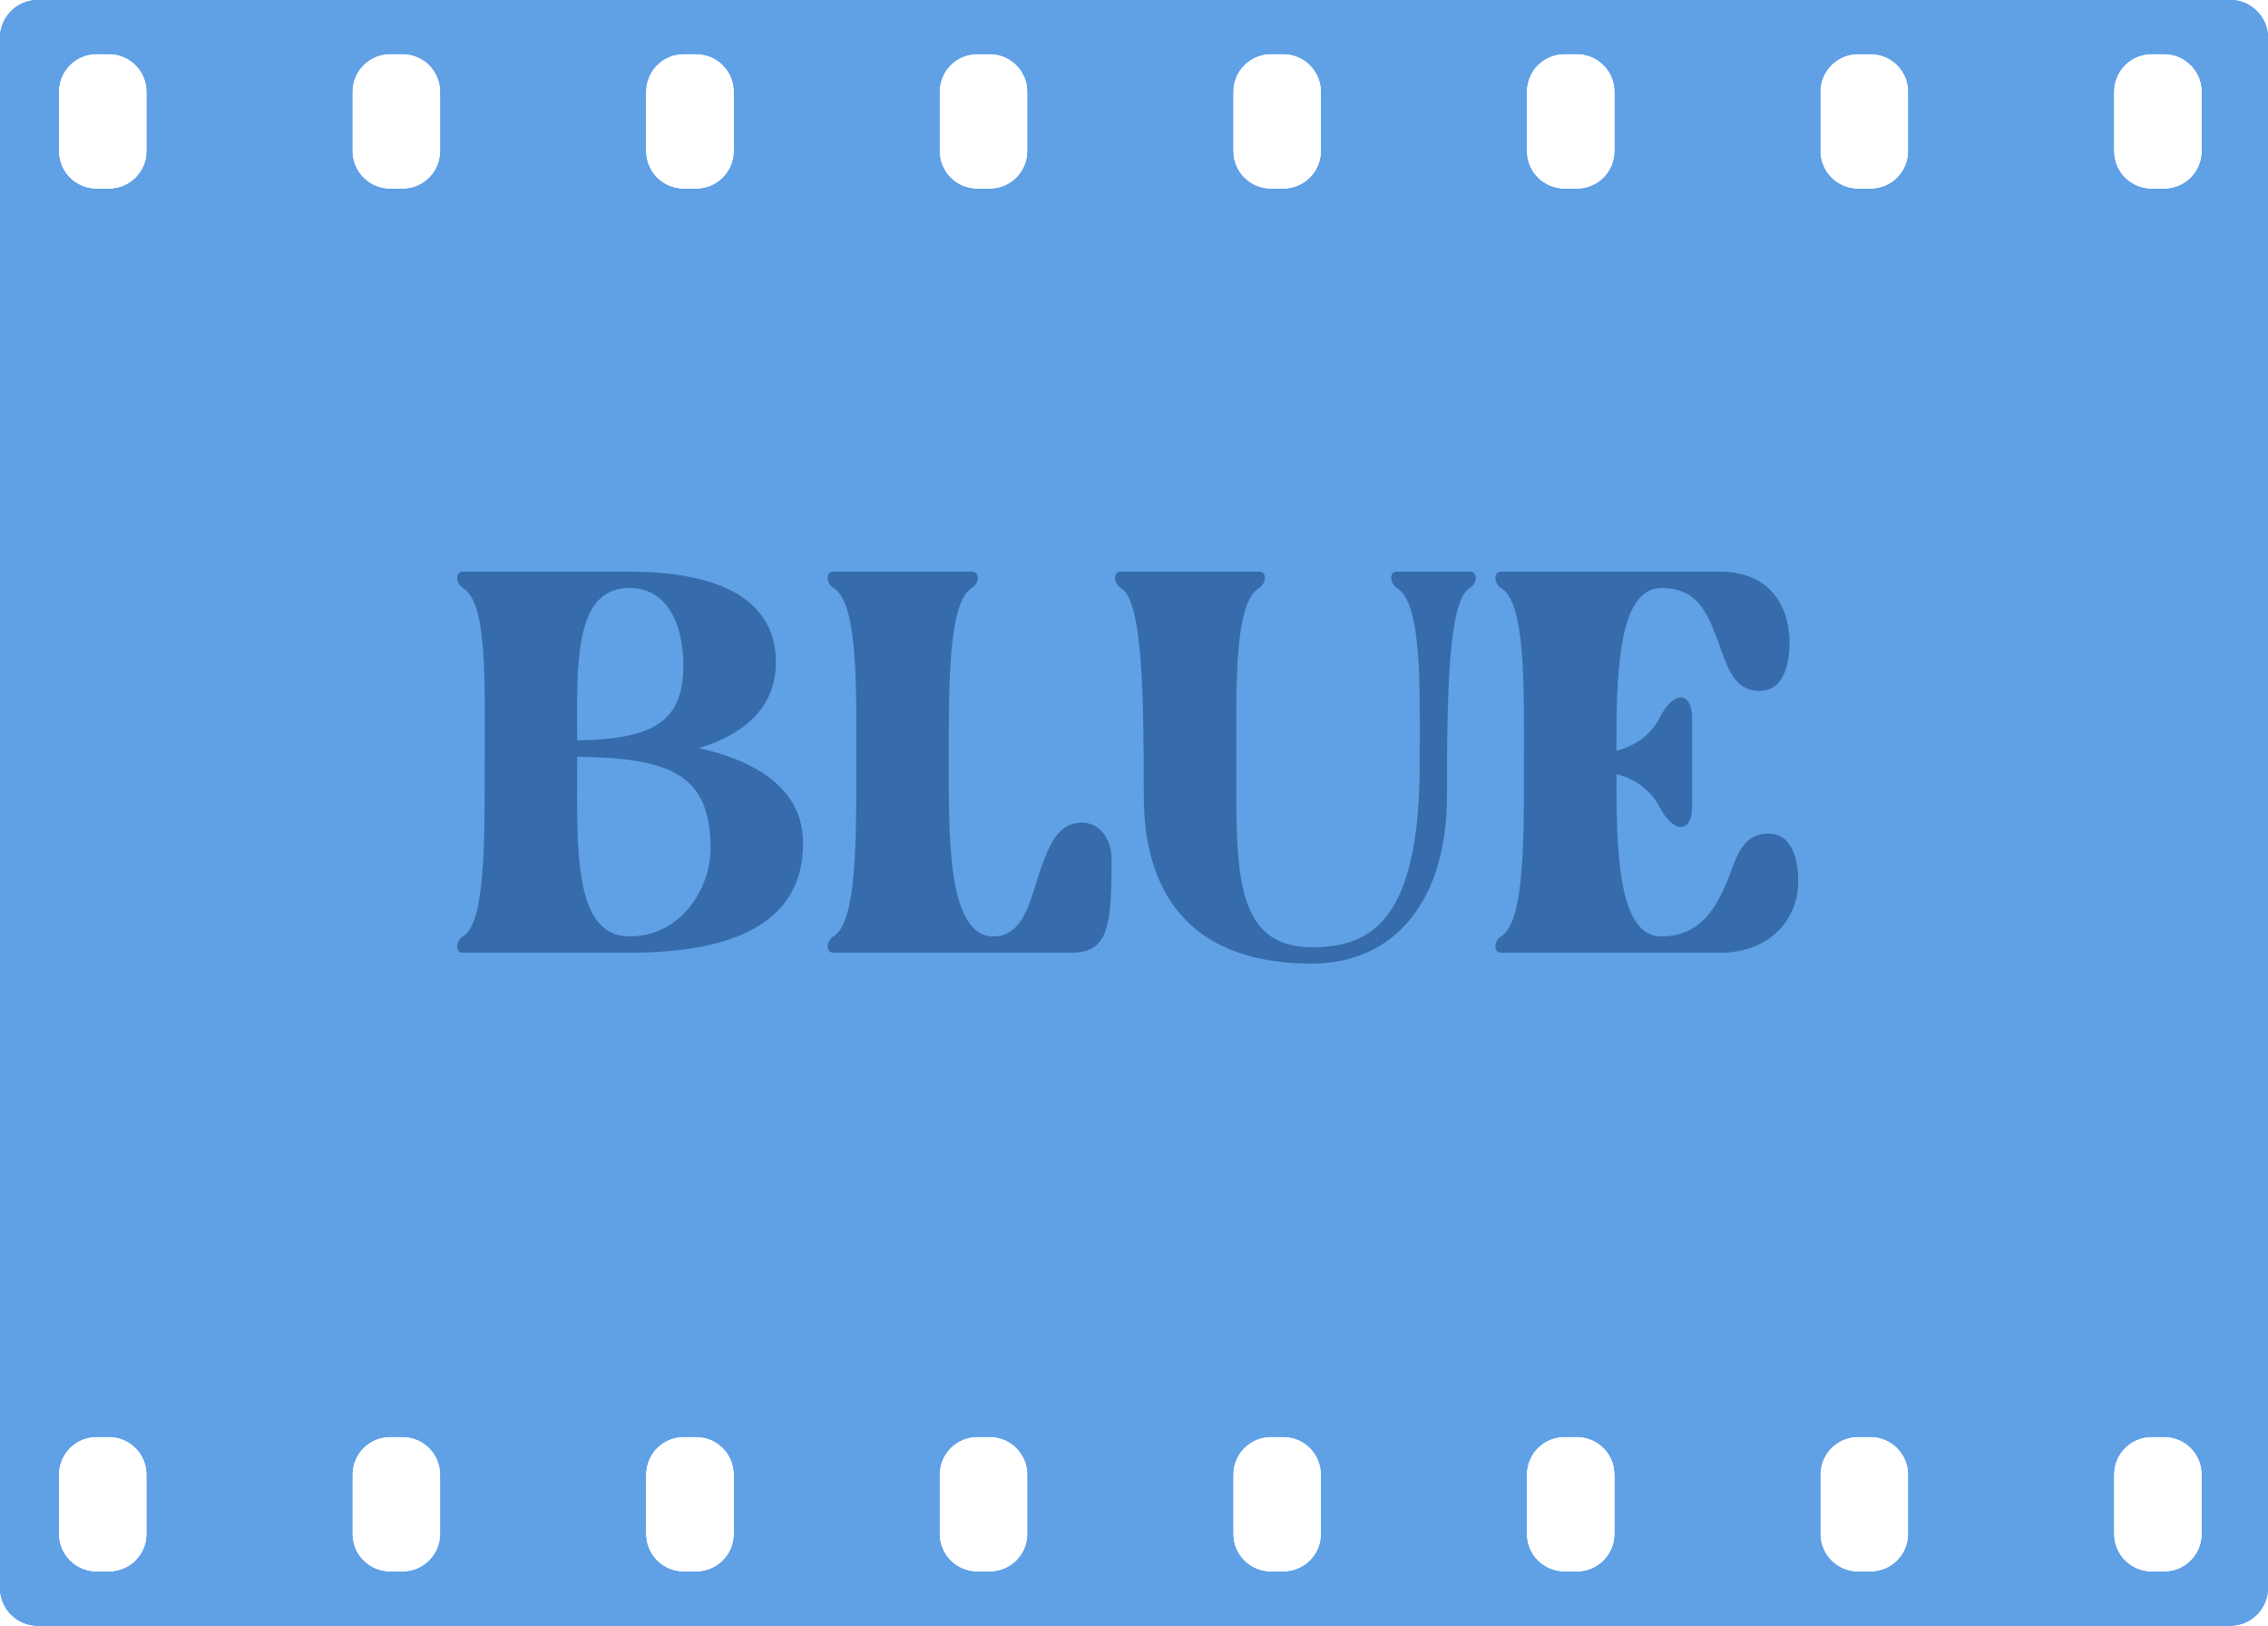 <svg width="300" height="215" viewBox="0 0 300 215" fill="none" xmlns="http://www.w3.org/2000/svg">
<path fill-rule="evenodd" clip-rule="evenodd" d="M295 -2.18553e-07C297.761 -9.78474e-08 300 2.239 300 5L300 210C300 212.761 297.761 215 295 215L5 215C2.239 215 -9.3001e-06 212.761 -9.1794e-06 210L-2.18557e-07 5C-9.78514e-08 2.239 2.239 -1.30156e-05 5 -1.28949e-05L295 -2.18553e-07ZM286.262 7.137C289.023 7.137 291.262 9.375 291.262 12.136L291.262 19.979C291.262 22.74 289.023 24.979 286.262 24.979L284.611 24.979C281.85 24.979 279.611 22.74 279.611 19.979L279.611 12.136C279.611 9.375 281.85 7.137 284.611 7.137L286.262 7.137ZM291.262 195.021C291.262 192.259 289.023 190.021 286.262 190.021L284.611 190.021C281.85 190.021 279.611 192.259 279.611 195.021L279.611 202.863C279.611 205.624 281.85 207.863 284.611 207.863L286.262 207.863C289.023 207.863 291.262 205.624 291.262 202.863L291.262 195.021ZM247.428 7.137C250.189 7.137 252.428 9.375 252.428 12.136L252.428 19.979C252.428 22.74 250.189 24.979 247.428 24.979L245.777 24.979C243.016 24.979 240.777 22.74 240.777 19.979L240.777 12.136C240.777 9.375 243.016 7.137 245.777 7.137L247.428 7.137ZM252.428 195.021C252.428 192.259 250.189 190.021 247.428 190.021L245.777 190.021C243.016 190.021 240.777 192.259 240.777 195.021L240.777 202.863C240.777 205.624 243.016 207.863 245.777 207.863L247.428 207.863C250.189 207.863 252.428 205.624 252.428 202.863L252.428 195.021ZM208.592 7.137C211.353 7.137 213.592 9.375 213.592 12.136L213.592 19.979C213.592 22.74 211.353 24.979 208.592 24.979L206.941 24.979C204.18 24.979 201.941 22.74 201.941 19.979L201.941 12.136C201.941 9.375 204.18 7.137 206.941 7.137L208.592 7.137ZM213.592 195.021C213.592 192.259 211.353 190.021 208.592 190.021L206.941 190.021C204.18 190.021 201.941 192.259 201.941 195.021L201.941 202.863C201.941 205.624 204.18 207.863 206.941 207.863L208.592 207.863C211.353 207.863 213.592 205.624 213.592 202.863L213.592 195.021ZM169.758 7.137C172.519 7.137 174.758 9.375 174.758 12.136L174.758 19.979C174.758 22.74 172.519 24.979 169.758 24.979L168.107 24.979C165.346 24.979 163.107 22.74 163.107 19.979L163.107 12.136C163.107 9.375 165.346 7.137 168.107 7.137L169.758 7.137ZM174.758 195.021C174.758 192.259 172.519 190.021 169.758 190.021L168.107 190.021C165.346 190.021 163.107 192.259 163.107 195.021L163.107 202.863C163.107 205.624 165.346 207.863 168.107 207.863L169.758 207.863C172.519 207.863 174.758 205.624 174.758 202.863L174.758 195.021ZM130.922 7.137C133.683 7.137 135.922 9.375 135.922 12.136L135.922 19.979C135.922 22.74 133.683 24.979 130.922 24.979L129.271 24.979C126.51 24.979 124.271 22.74 124.271 19.979L124.271 12.136C124.271 9.375 126.51 7.137 129.271 7.137L130.922 7.137ZM135.922 195.021C135.922 192.259 133.683 190.021 130.922 190.021L129.271 190.021C126.51 190.021 124.271 192.259 124.271 195.021L124.271 202.863C124.271 205.624 126.51 207.863 129.271 207.863L130.922 207.863C133.683 207.863 135.922 205.624 135.922 202.863L135.922 195.021ZM92.088 7.137C94.849 7.137 97.088 9.375 97.088 12.136L97.088 19.979C97.088 22.74 94.849 24.979 92.088 24.979L90.437 24.979C87.676 24.979 85.437 22.74 85.437 19.979L85.437 12.136C85.437 9.375 87.676 7.137 90.437 7.137L92.088 7.137ZM97.088 195.021C97.088 192.259 94.849 190.021 92.088 190.021L90.437 190.021C87.676 190.021 85.437 192.259 85.437 195.021L85.437 202.863C85.437 205.624 87.676 207.863 90.437 207.863L92.088 207.863C94.849 207.863 97.088 205.624 97.088 202.863L97.088 195.021ZM53.252 7.137C56.013 7.137 58.252 9.375 58.252 12.136L58.252 19.979C58.252 22.74 56.013 24.979 53.252 24.979L51.602 24.979C48.84 24.979 46.602 22.74 46.602 19.979L46.602 12.136C46.602 9.375 48.84 7.137 51.602 7.137L53.252 7.137ZM58.252 195.021C58.252 192.259 56.013 190.021 53.252 190.021L51.602 190.021C48.84 190.021 46.602 192.259 46.602 195.021L46.602 202.863C46.602 205.624 48.84 207.863 51.602 207.863L53.252 207.863C56.013 207.863 58.252 205.624 58.252 202.863L58.252 195.021ZM14.418 7.137C17.179 7.137 19.418 9.375 19.418 12.136L19.418 19.979C19.418 22.74 17.179 24.979 14.418 24.979L12.768 24.979C10.006 24.979 7.767 22.74 7.767 19.979L7.767 12.136C7.767 9.375 10.006 7.137 12.768 7.137L14.418 7.137ZM19.418 195.021C19.418 192.259 17.179 190.021 14.418 190.021L12.768 190.021C10.006 190.021 7.767 192.259 7.767 195.021L7.767 202.863C7.767 205.624 10.006 207.863 12.768 207.863L14.418 207.863C17.179 207.863 19.418 205.624 19.418 202.863L19.418 195.021Z" fill="#3A7DFF"/>
<path fill-rule="evenodd" clip-rule="evenodd" d="M295 -2.18553e-07C297.761 -9.78474e-08 300 2.239 300 5L300 210C300 212.761 297.761 215 295 215L5 215C2.239 215 -9.3001e-06 212.761 -9.1794e-06 210L-2.18557e-07 5C-9.78514e-08 2.239 2.239 -1.30156e-05 5 -1.28949e-05L295 -2.18553e-07ZM286.262 7.137C289.023 7.137 291.262 9.375 291.262 12.136L291.262 19.979C291.262 22.74 289.023 24.979 286.262 24.979L284.611 24.979C281.85 24.979 279.611 22.74 279.611 19.979L279.611 12.136C279.611 9.375 281.85 7.137 284.611 7.137L286.262 7.137ZM291.262 195.021C291.262 192.259 289.023 190.021 286.262 190.021L284.611 190.021C281.85 190.021 279.611 192.259 279.611 195.021L279.611 202.863C279.611 205.624 281.85 207.863 284.611 207.863L286.262 207.863C289.023 207.863 291.262 205.624 291.262 202.863L291.262 195.021ZM247.428 7.137C250.189 7.137 252.428 9.375 252.428 12.136L252.428 19.979C252.428 22.74 250.189 24.979 247.428 24.979L245.777 24.979C243.016 24.979 240.777 22.74 240.777 19.979L240.777 12.136C240.777 9.375 243.016 7.137 245.777 7.137L247.428 7.137ZM252.428 195.021C252.428 192.259 250.189 190.021 247.428 190.021L245.777 190.021C243.016 190.021 240.777 192.259 240.777 195.021L240.777 202.863C240.777 205.624 243.016 207.863 245.777 207.863L247.428 207.863C250.189 207.863 252.428 205.624 252.428 202.863L252.428 195.021ZM208.592 7.137C211.353 7.137 213.592 9.375 213.592 12.136L213.592 19.979C213.592 22.74 211.353 24.979 208.592 24.979L206.941 24.979C204.18 24.979 201.941 22.74 201.941 19.979L201.941 12.136C201.941 9.375 204.18 7.137 206.941 7.137L208.592 7.137ZM213.592 195.021C213.592 192.259 211.353 190.021 208.592 190.021L206.941 190.021C204.18 190.021 201.941 192.259 201.941 195.021L201.941 202.863C201.941 205.624 204.18 207.863 206.941 207.863L208.592 207.863C211.353 207.863 213.592 205.624 213.592 202.863L213.592 195.021ZM169.758 7.137C172.519 7.137 174.758 9.375 174.758 12.136L174.758 19.979C174.758 22.74 172.519 24.979 169.758 24.979L168.107 24.979C165.346 24.979 163.107 22.74 163.107 19.979L163.107 12.136C163.107 9.375 165.346 7.137 168.107 7.137L169.758 7.137ZM174.758 195.021C174.758 192.259 172.519 190.021 169.758 190.021L168.107 190.021C165.346 190.021 163.107 192.259 163.107 195.021L163.107 202.863C163.107 205.624 165.346 207.863 168.107 207.863L169.758 207.863C172.519 207.863 174.758 205.624 174.758 202.863L174.758 195.021ZM130.922 7.137C133.683 7.137 135.922 9.375 135.922 12.136L135.922 19.979C135.922 22.74 133.683 24.979 130.922 24.979L129.271 24.979C126.51 24.979 124.271 22.74 124.271 19.979L124.271 12.136C124.271 9.375 126.51 7.137 129.271 7.137L130.922 7.137ZM135.922 195.021C135.922 192.259 133.683 190.021 130.922 190.021L129.271 190.021C126.51 190.021 124.271 192.259 124.271 195.021L124.271 202.863C124.271 205.624 126.51 207.863 129.271 207.863L130.922 207.863C133.683 207.863 135.922 205.624 135.922 202.863L135.922 195.021ZM92.088 7.137C94.849 7.137 97.088 9.375 97.088 12.136L97.088 19.979C97.088 22.74 94.849 24.979 92.088 24.979L90.437 24.979C87.676 24.979 85.437 22.74 85.437 19.979L85.437 12.136C85.437 9.375 87.676 7.137 90.437 7.137L92.088 7.137ZM97.088 195.021C97.088 192.259 94.849 190.021 92.088 190.021L90.437 190.021C87.676 190.021 85.437 192.259 85.437 195.021L85.437 202.863C85.437 205.624 87.676 207.863 90.437 207.863L92.088 207.863C94.849 207.863 97.088 205.624 97.088 202.863L97.088 195.021ZM53.252 7.137C56.013 7.137 58.252 9.375 58.252 12.136L58.252 19.979C58.252 22.74 56.013 24.979 53.252 24.979L51.602 24.979C48.84 24.979 46.602 22.74 46.602 19.979L46.602 12.136C46.602 9.375 48.84 7.137 51.602 7.137L53.252 7.137ZM58.252 195.021C58.252 192.259 56.013 190.021 53.252 190.021L51.602 190.021C48.84 190.021 46.602 192.259 46.602 195.021L46.602 202.863C46.602 205.624 48.84 207.863 51.602 207.863L53.252 207.863C56.013 207.863 58.252 205.624 58.252 202.863L58.252 195.021ZM14.418 7.137C17.179 7.137 19.418 9.375 19.418 12.136L19.418 19.979C19.418 22.74 17.179 24.979 14.418 24.979L12.768 24.979C10.006 24.979 7.767 22.74 7.767 19.979L7.767 12.136C7.767 9.375 10.006 7.137 12.768 7.137L14.418 7.137ZM19.418 195.021C19.418 192.259 17.179 190.021 14.418 190.021L12.768 190.021C10.006 190.021 7.767 192.259 7.767 195.021L7.767 202.863C7.767 205.624 10.006 207.863 12.768 207.863L14.418 207.863C17.179 207.863 19.418 205.624 19.418 202.863L19.418 195.021Z" fill="#5FA1E4"/>
<path d="M61.232 77.76C60.296 77.184 60.152 75.6 61.232 75.6H83.264C92.12 75.6 102.632 77.688 102.632 87.624C102.632 94.032 97.664 97.416 92.408 98.928C99.248 100.44 106.232 103.896 106.232 111.528C106.232 123.192 94.928 126 83.264 126H61.232C60.152 126 60.296 124.416 61.232 123.84C64.112 122.112 64.112 112.248 64.112 100.944C64.112 89.64 64.472 79.704 61.232 77.76ZM76.352 100.08C76.352 100.296 76.352 100.584 76.352 100.8C76.352 112.104 75.776 123.84 83.264 123.84C90.248 123.84 93.992 117.288 93.992 112.248C93.992 102.528 88.88 100.224 76.352 100.08ZM83.264 77.76C75.992 77.76 76.28 87.552 76.352 97.92C87.008 97.776 90.392 95.04 90.392 87.912C90.392 82.8 88.376 77.76 83.264 77.76ZM110.24 126C109.16 126 109.304 124.416 110.24 123.84C113.408 121.968 113.264 110.52 113.264 100.8C113.264 91.08 113.552 79.704 110.24 77.76C109.304 77.184 109.16 75.6 110.24 75.6H128.528C129.608 75.6 129.608 77.112 128.528 77.76C125.36 79.776 125.504 91.08 125.504 100.8C125.504 110.52 125.288 123.84 131.408 123.84C135.728 123.84 136.376 118.296 137.816 114.48C138.968 111.312 140.192 108.792 143.072 108.792C145.736 108.792 147.032 111.312 147.032 113.616C147.032 122.616 146.6 126 141.704 126L110.24 126ZM148.27 77.76C147.262 77.184 147.19 75.6 148.27 75.6H166.558C167.638 75.6 167.494 77.184 166.558 77.76C163.174 79.776 163.534 91.08 163.534 100.8C163.534 114.624 163.03 125.28 173.542 125.28C181.606 125.28 187.798 121.464 187.798 100.8C187.798 91.08 188.158 79.776 184.774 77.76C183.838 77.184 183.694 75.6 184.774 75.6L194.422 75.6C195.502 75.6 195.43 77.184 194.422 77.76C191.614 79.488 191.398 91.08 191.398 105.264C191.398 119.016 184.558 127.44 173.47 127.44C158.278 127.44 151.294 119.016 151.294 105.264C151.294 91.08 151.078 79.488 148.27 77.76ZM198.552 126C197.472 126 197.616 124.416 198.552 123.84C201.72 121.968 201.576 110.52 201.576 100.8C201.576 91.08 201.864 79.704 198.552 77.76C197.616 77.184 197.472 75.6 198.552 75.6H227.496C233.976 75.6 236.712 79.992 236.712 85.032C236.712 87.408 236.136 91.368 232.752 91.368C229.728 91.368 228.72 88.848 227.856 86.472C226.128 81.864 225.12 77.76 219.72 77.76C213.888 77.832 213.816 89.784 213.816 99.288C216.624 98.568 218.496 96.912 219.504 94.968C220.44 93.096 221.52 92.232 222.312 92.232C223.176 92.232 223.824 93.168 223.824 94.968V106.704C223.824 108.504 223.176 109.368 222.312 109.368C221.52 109.368 220.44 108.504 219.504 106.704C218.496 104.76 216.624 103.104 213.816 102.384C213.816 111.888 213.888 123.84 219.72 123.84C225.192 123.84 227.28 119.736 229.008 115.128C229.872 112.752 230.88 110.232 233.904 110.232C237.288 110.232 237.864 114.192 237.864 116.568C237.864 121.608 234.048 126 227.568 126H198.552Z" fill="#366CAB"/>
</svg>
